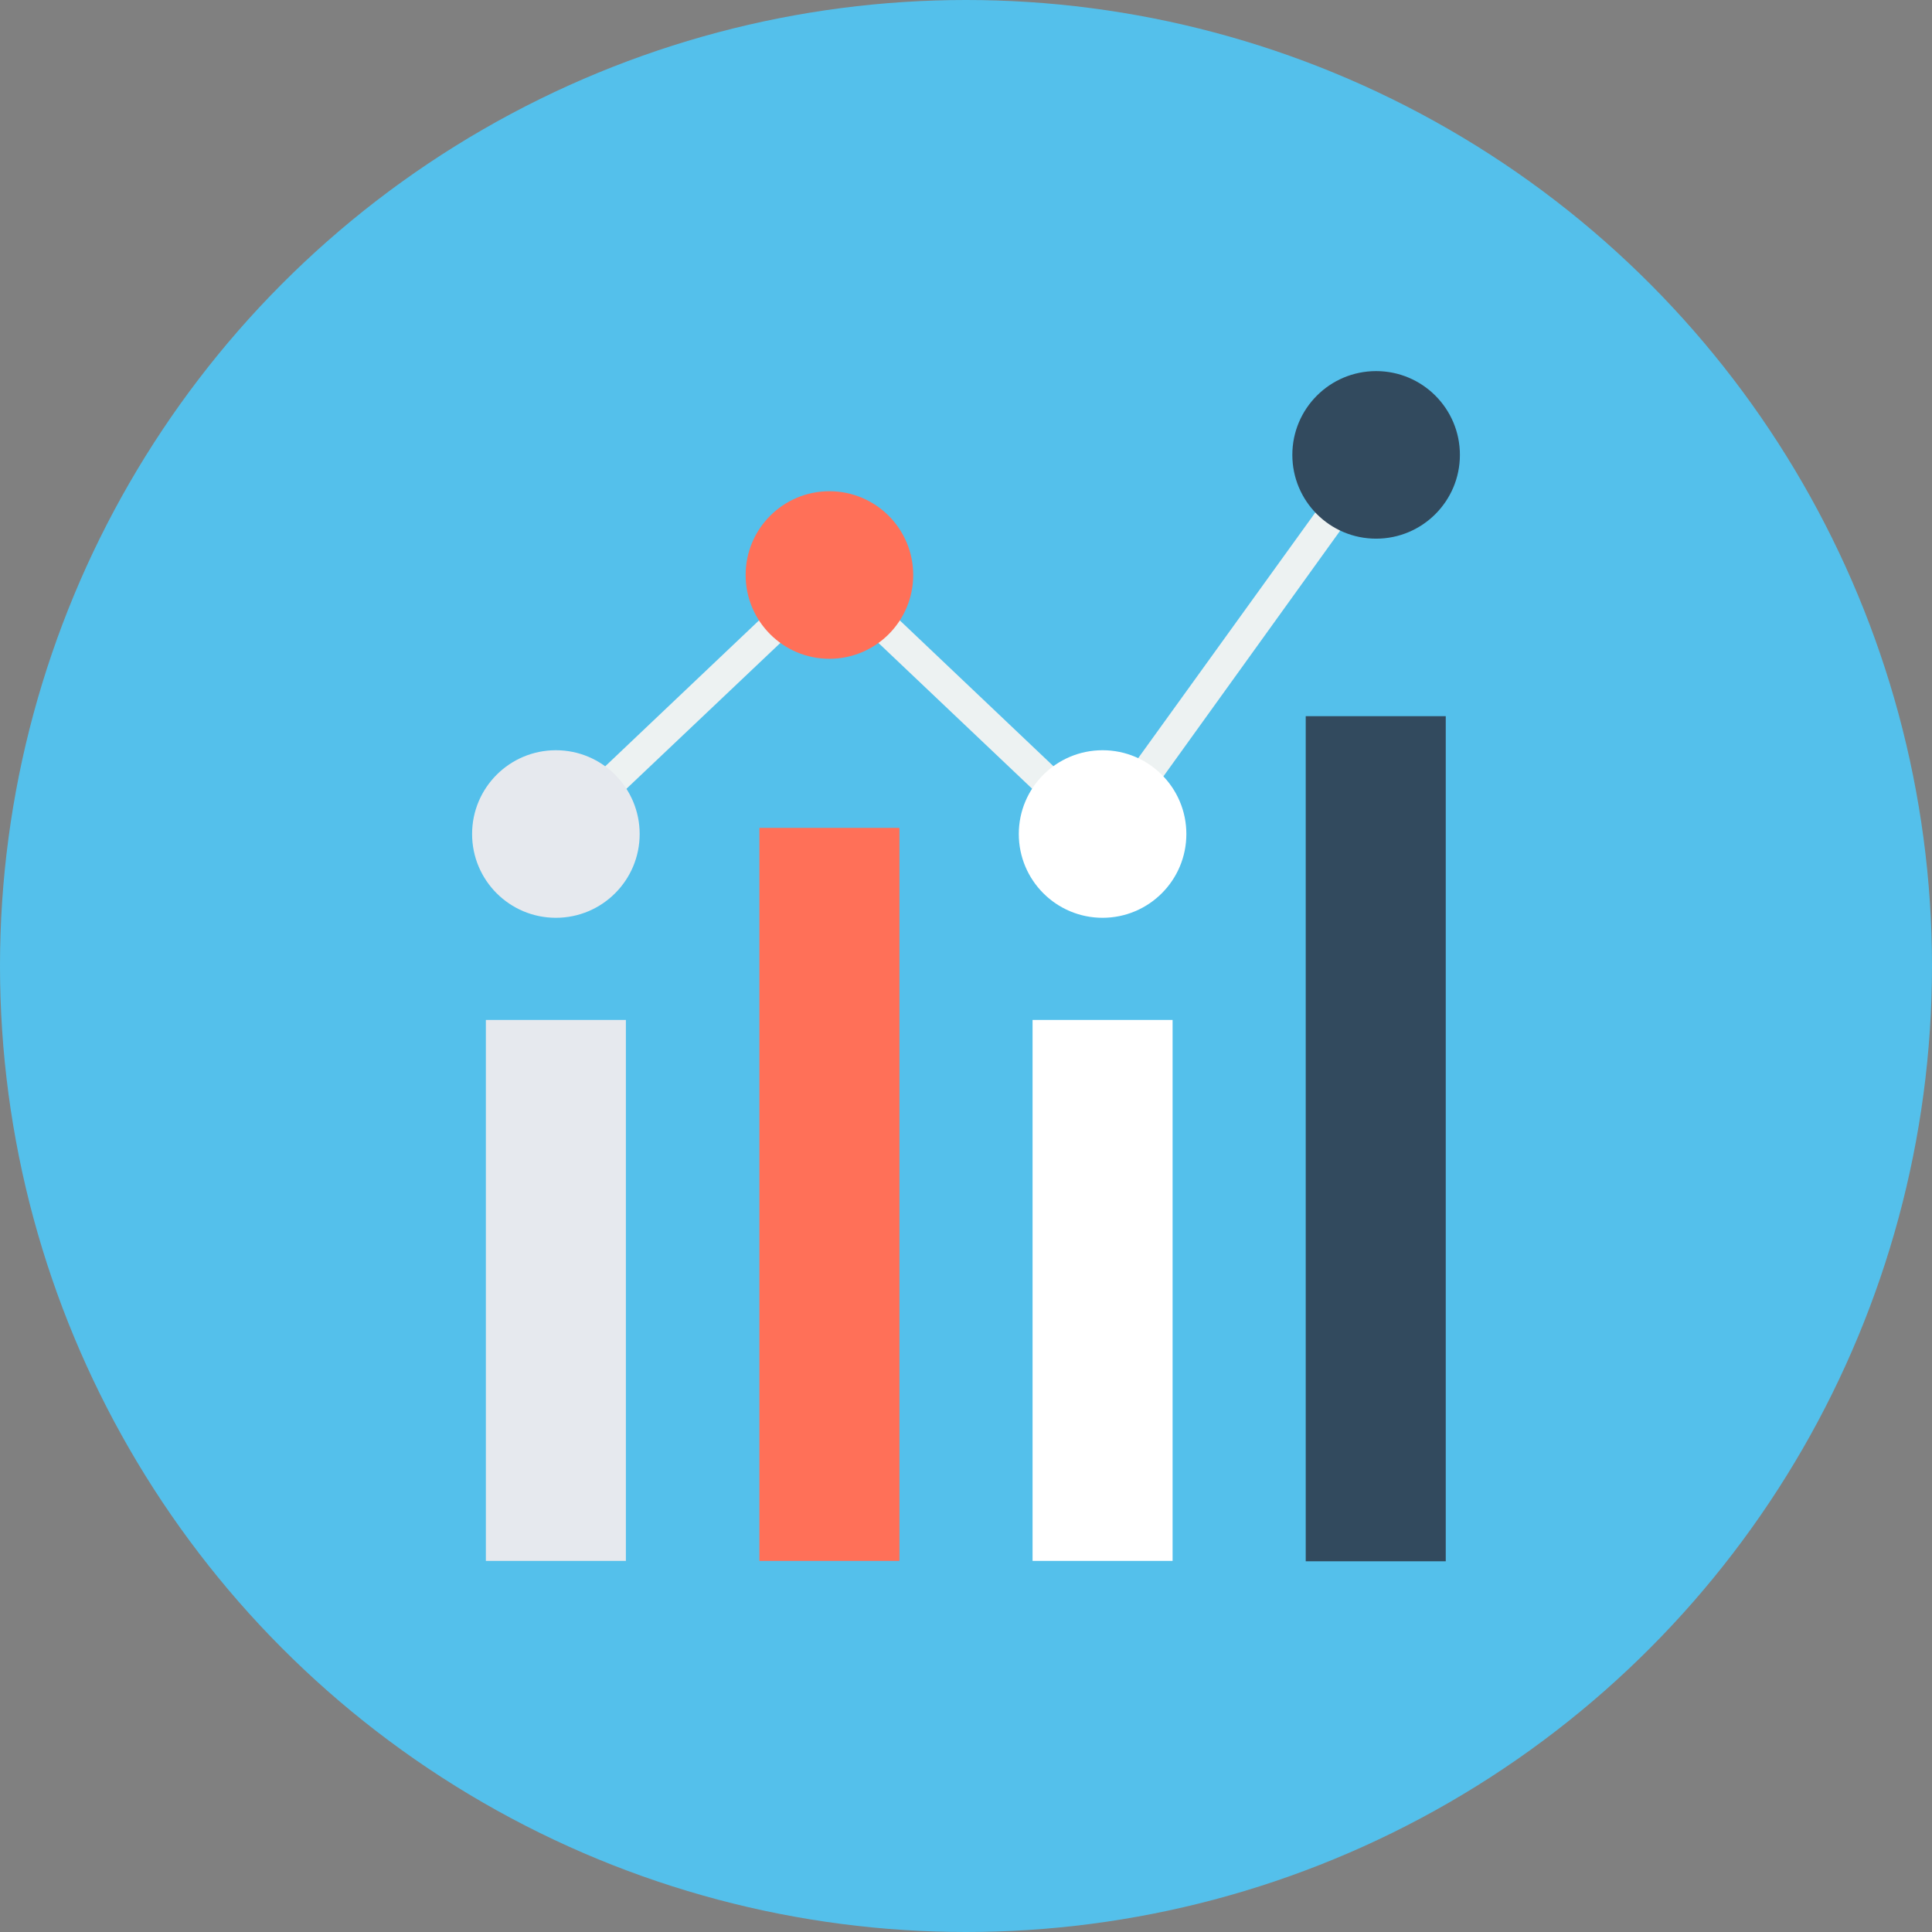 <?xml version="1.0" encoding="iso-8859-1"?>
<!-- Generator: Adobe Illustrator 19.0.0, SVG Export Plug-In . SVG Version: 6.00 Build 0)  -->
<svg xmlns="http://www.w3.org/2000/svg" xmlns:xlink="http://www.w3.org/1999/xlink" version="1.1" id="Layer_1" x="0px" y="0px" viewBox="0 0 505 505" style="enable-background:new 0 0 505 505;" xml:space="preserve">
<rect x="0" y="0" width="505" height="505" fill="#808080" stroke="none"/>
<circle style="fill:#54C0EB;" cx="252.5" cy="252.5" r="252.5"/>
<polygon style="fill:#EDF2F2;" points="288.8,224.2 216.8,155.9 148.1,221 142.6,215.1 216.8,144.7 287.6,211.9 356.4,116.5   362.9,121.2 "/>
<rect x="127" y="266.6" style="fill:#E6E9EE;" width="36.6" height="141.4"/>
<rect x="198.5" y="216.4" style="fill:#FF7058;" width="36.6" height="191.6"/>
<rect x="269.9" y="266.6" style="fill:#FFFFFF;" width="36.6" height="141.4"/>
<rect x="341.3" y="187.2" style="fill:#324A5E;" width="36.6" height="220.9"/>
<circle style="fill:#E6E9EE;" cx="145.3" cy="218" r="21.9"/>
<circle style="fill:#FF7058;" cx="216.8" cy="150.3" r="21.9"/>
<circle style="fill:#FFFFFF;" cx="288.2" cy="218" r="21.9"/>
<circle style="fill:#324A5E;" cx="359.7" cy="118.9" r="21.9"/>
<g>
</g>
<g>
</g>
<g>
</g>
<g>
</g>
<g>
</g>
<g>
</g>
<g>
</g>
<g>
</g>
<g>
</g>
<g>
</g>
<g>
</g>
<g>
</g>
<g>
</g>
<g>
</g>
<g>
</g>
</svg>
